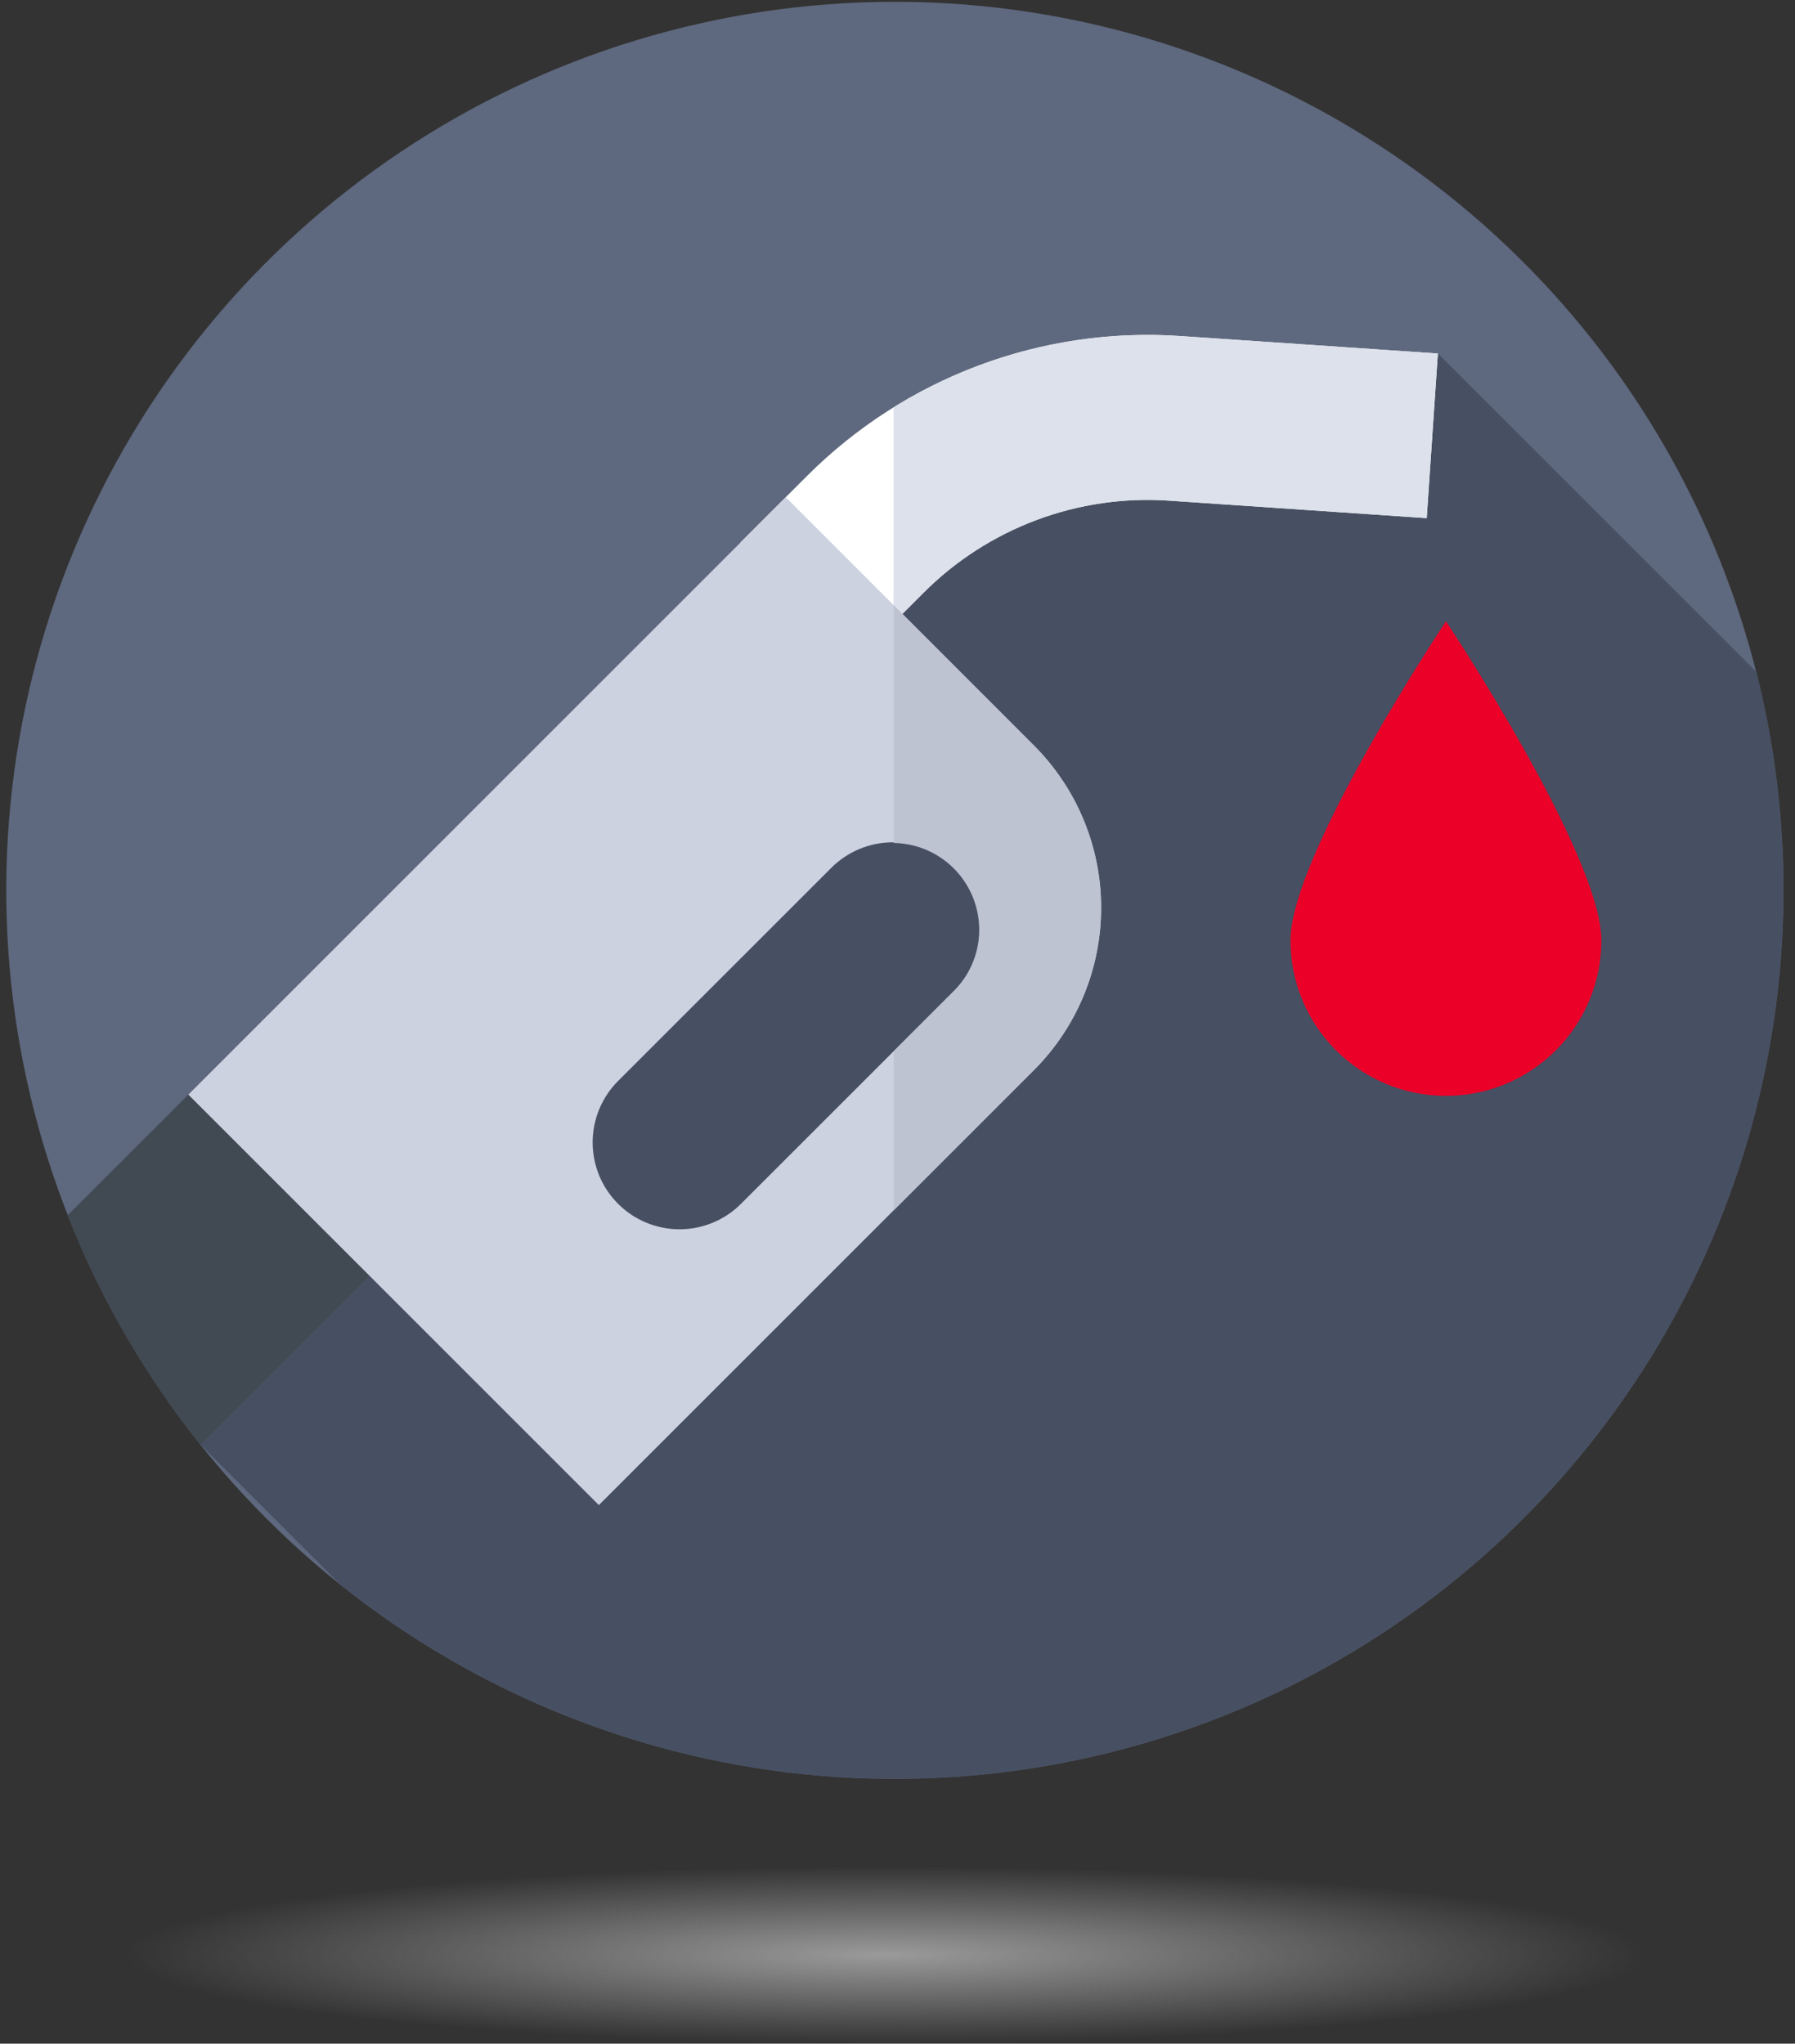 <svg width="101" height="115" viewBox="0 0 101 115" fill="none" xmlns="http://www.w3.org/2000/svg">
<rect x="0" y="0" width="101" height="115" fill="#333333" stroke="none"/>
<path d="M49.836 115C73.602 115 92.868 112.761 92.868 110C92.868 107.239 73.602 105 49.836 105C26.071 105 6.805 107.239 6.805 110C6.805 112.761 26.071 115 49.836 115Z" fill="url(#paint0_radial_1794_7380)"/>
<path d="M100.351 50.101C100.351 59.99 97.418 69.657 91.924 77.88C86.43 86.102 78.621 92.511 69.485 96.295C60.349 100.079 50.296 101.07 40.597 99.14C30.898 97.211 21.989 92.449 14.996 85.456C8.004 78.464 3.242 69.555 1.312 59.856C-0.617 50.157 0.373 40.103 4.158 30.967C7.942 21.831 14.351 14.022 22.573 8.528C30.795 3.034 40.462 0.101 50.351 0.101C63.612 0.101 76.329 5.369 85.706 14.746C95.083 24.122 100.351 36.84 100.351 50.101Z" fill="#5E687E"/>
<path d="M100.351 50.101C100.353 45.958 99.841 41.831 98.828 37.813L80.908 19.893L55.062 27.201L11.277 81.289L19.162 89.174C26.519 95.046 35.384 98.722 44.738 99.779C54.091 100.836 63.553 99.231 72.035 95.149C80.516 91.067 87.674 84.674 92.683 76.705C97.693 68.736 100.351 59.514 100.352 50.101H100.351Z" fill="#474F62"/>
<path d="M3.803 68.391C5.633 73.04 8.151 77.388 11.273 81.29L24.119 68.444L10.601 61.596L3.803 68.391Z" fill="#414952"/>
<path d="M41.652 30.539L48.216 37.103L51.972 33.346C53.77 31.549 55.931 30.157 58.312 29.264C60.692 28.371 63.236 27.998 65.772 28.171L80.277 29.155L80.905 19.893L66.401 18.909C62.542 18.647 58.673 19.214 55.052 20.572C51.431 21.93 48.143 24.048 45.408 26.783L41.652 30.539Z" fill="white"/>
<path d="M66.402 18.909C60.741 18.525 55.102 19.929 50.281 22.922V35.04L51.973 33.347C53.771 31.549 55.932 30.158 58.313 29.265C60.693 28.372 63.236 27.999 65.773 28.172L80.278 29.156L80.906 19.893L66.402 18.909Z" fill="#DCE1EB"/>
<path d="M44.214 27.981L10.598 61.596L33.696 84.694L58.17 60.221C60.593 57.797 61.954 54.511 61.954 51.083C61.954 47.656 60.593 44.37 58.17 41.946L44.214 27.981ZM46.747 48.863C47.199 48.402 47.739 48.035 48.334 47.784C48.929 47.532 49.568 47.401 50.213 47.398C50.859 47.395 51.499 47.52 52.097 47.766C52.694 48.012 53.237 48.374 53.694 48.831C54.15 49.287 54.512 49.83 54.758 50.427C55.004 51.025 55.129 51.665 55.126 52.311C55.123 52.956 54.992 53.595 54.74 54.191C54.489 54.785 54.122 55.325 53.661 55.777L41.725 67.71C41.273 68.171 40.734 68.537 40.139 68.789C39.544 69.04 38.905 69.171 38.259 69.174C37.613 69.177 36.973 69.052 36.375 68.806C35.778 68.56 35.235 68.198 34.779 67.742C34.322 67.285 33.96 66.742 33.714 66.145C33.469 65.548 33.344 64.907 33.347 64.262C33.35 63.616 33.48 62.977 33.732 62.382C33.983 61.787 34.35 61.247 34.811 60.795L46.747 48.863Z" fill="#CDD2E1"/>
<path d="M58.17 41.94L50.285 34.055V47.435C51.246 47.45 52.181 47.748 52.973 48.291C53.766 48.834 54.381 49.599 54.741 50.49C55.101 51.381 55.191 52.358 54.999 53.3C54.807 54.241 54.342 55.105 53.662 55.784L50.285 59.16V68.111L58.17 60.226C59.372 59.026 60.325 57.601 60.975 56.032C61.626 54.463 61.961 52.781 61.961 51.083C61.961 49.385 61.626 47.703 60.975 46.134C60.325 44.565 59.372 43.14 58.17 41.94Z" fill="#BEC3D2"/>
<path d="M72.613 52.921C72.613 55.241 73.535 57.465 75.175 59.105C76.815 60.745 79.04 61.667 81.359 61.667C83.678 61.667 85.903 60.745 87.543 59.105C89.183 57.465 90.105 55.241 90.105 52.921C90.105 48.091 81.359 34.961 81.359 34.961C81.359 34.961 72.613 48.091 72.613 52.921Z" fill="#EB0028"/>
<defs>
<radialGradient id="paint0_radial_1794_7380" cx="0" cy="0" r="1" gradientUnits="userSpaceOnUse" gradientTransform="translate(49.836 110) rotate(90) scale(5 43.032)">
<stop stop-color="#9A9A9A"/>
<stop offset="1" stop-color="#9A9A9A" stop-opacity="0"/>
</radialGradient>
</defs>
</svg>
